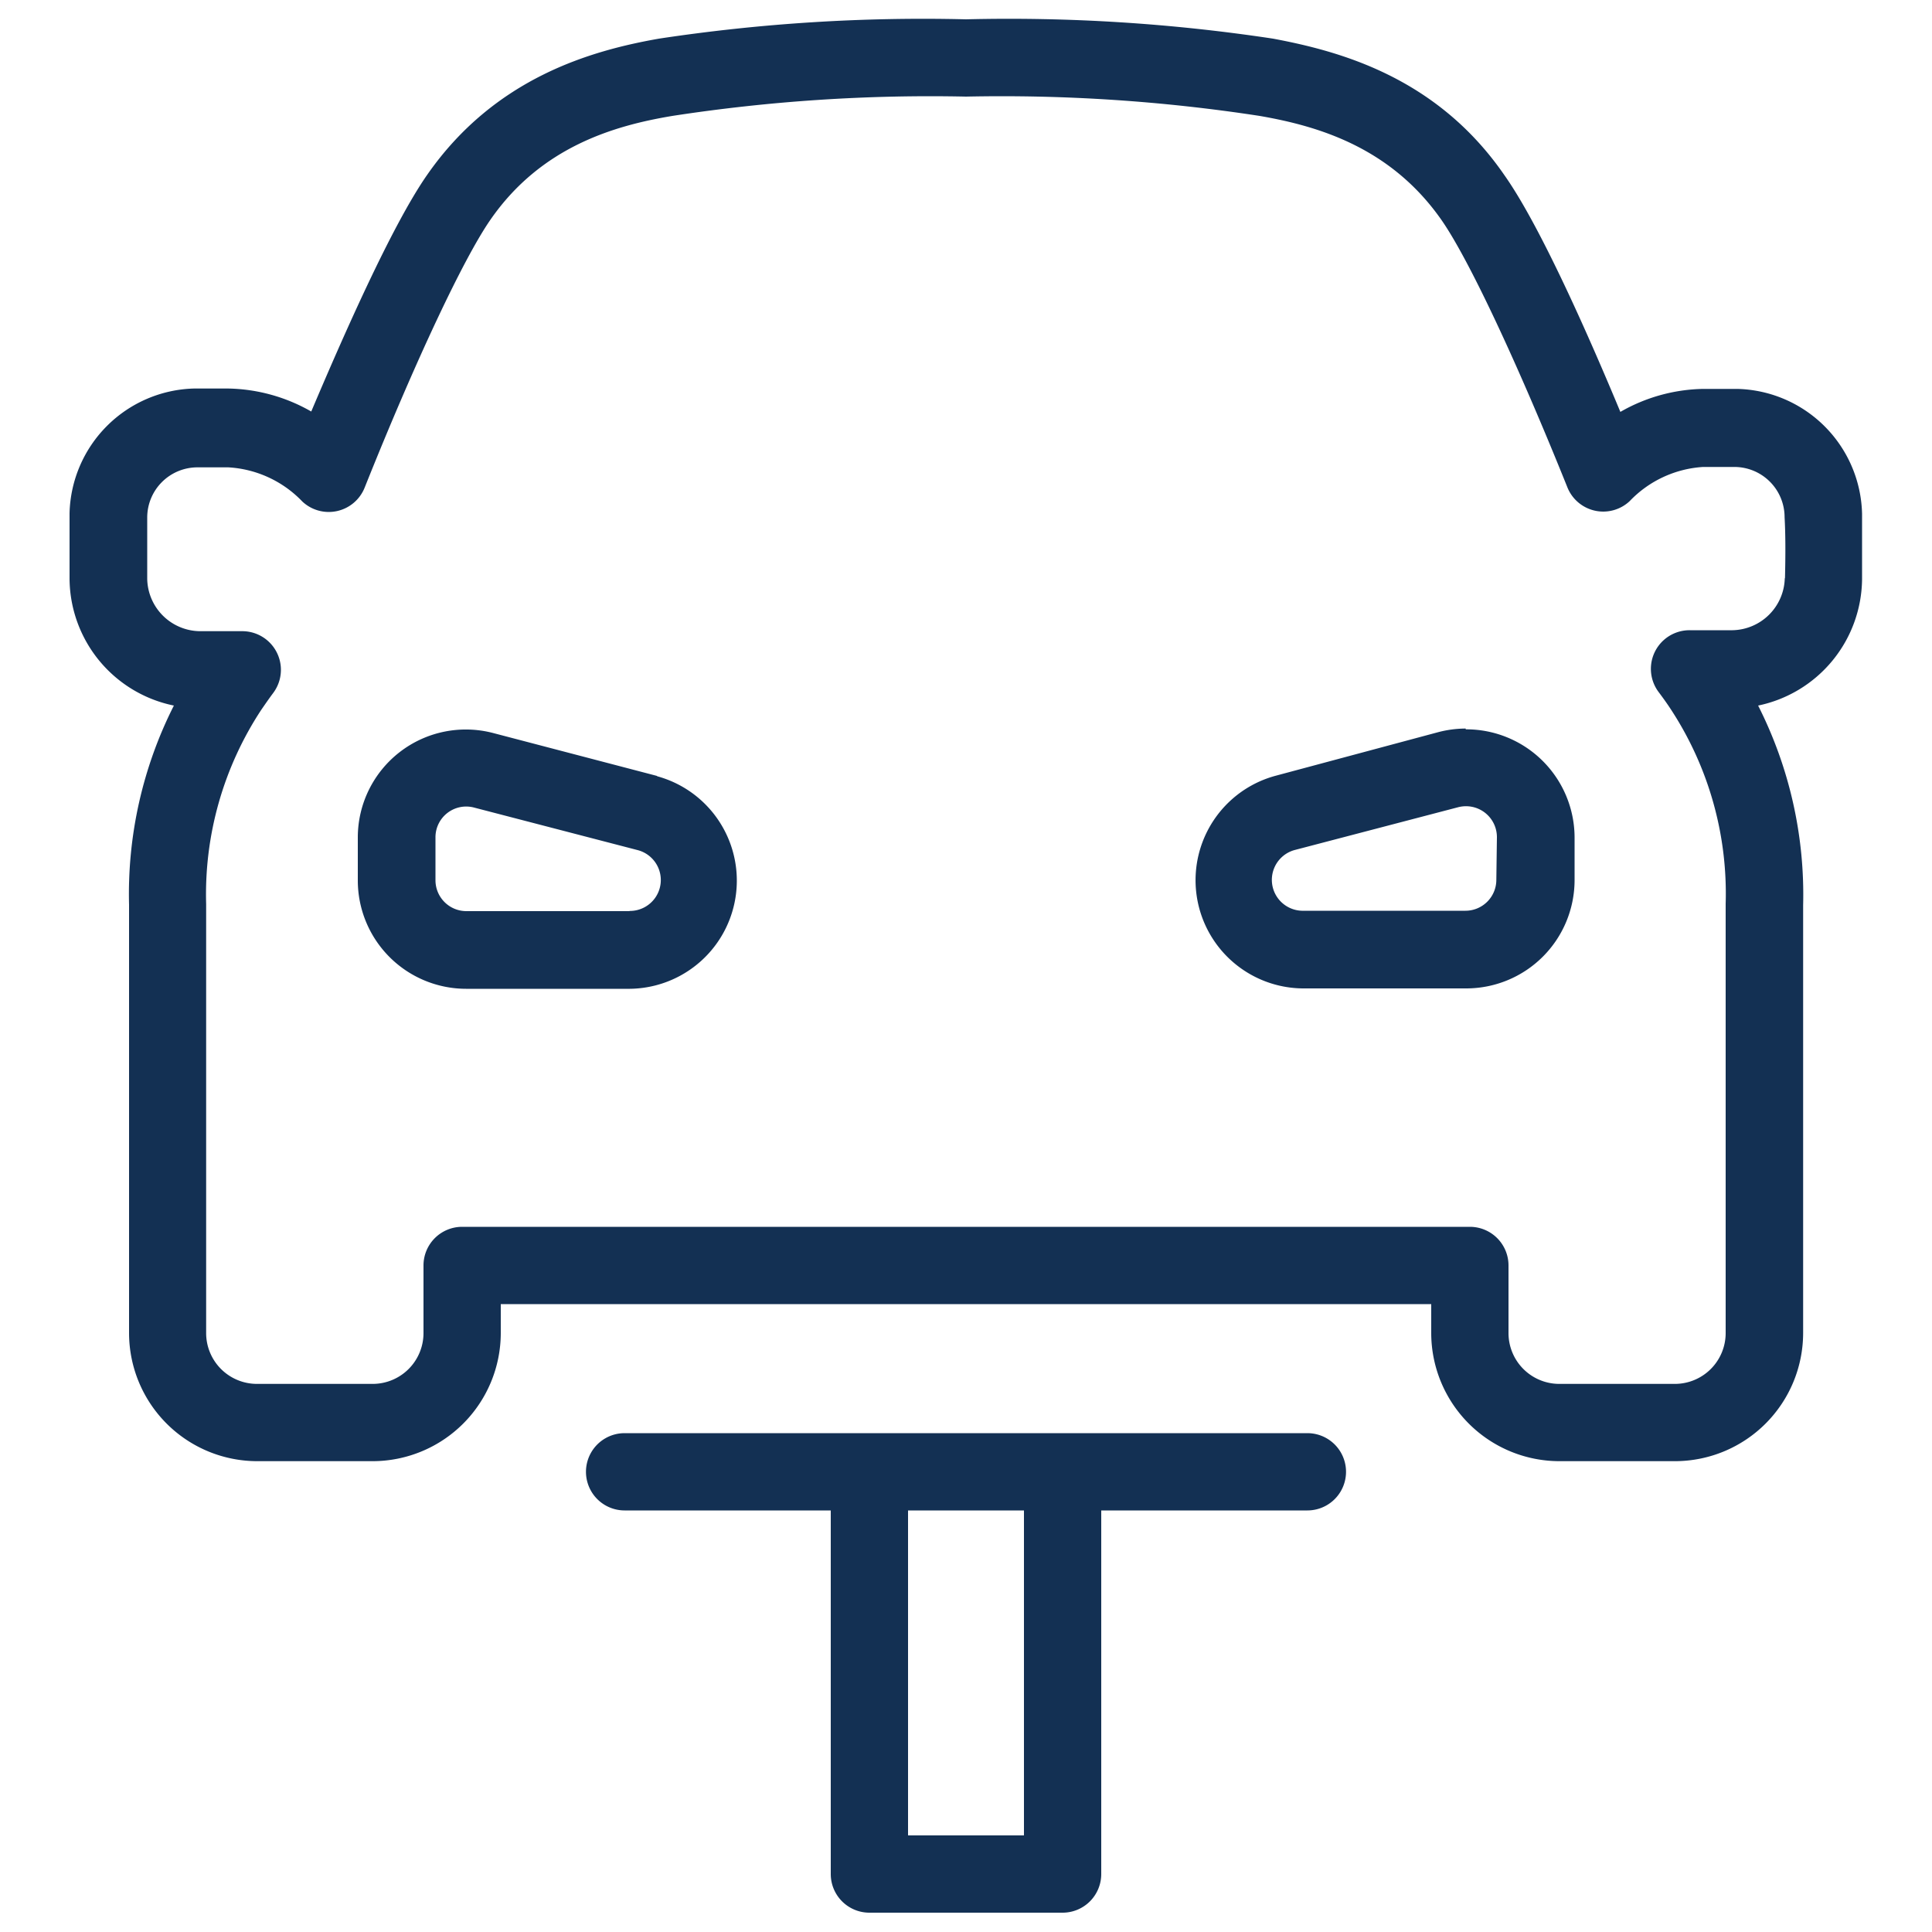 <svg fill="#133053" xmlns="http://www.w3.org/2000/svg" data-name="Layer 1" viewBox="0 0 100 100" x="0px" y="0px"><title>Artboard 10</title><path d="M96.38,30c0-1.34,0-2.42,0-3.41a6.62,6.62,0,0,0-6.44-6.46l-1.8,0a8.89,8.89,0,0,0-4.27,1.19c-1.61-3.87-4.14-9.62-6-12.25C74.38,4,69.36,2.65,65.89,2A91.35,91.35,0,0,0,50,1,91.35,91.35,0,0,0,34.11,2c-3.47.61-8.49,2-12,7.05-1.83,2.62-4.36,8.38-6,12.25a8.94,8.94,0,0,0-4.3-1.19l-1.77,0a6.62,6.62,0,0,0-6.44,6.45c0,1,0,2.07,0,3.41A6.75,6.75,0,0,0,9,36.52,21.6,21.6,0,0,0,6.68,46.83V69a6.64,6.64,0,0,0,6.63,6.63h6A6.64,6.64,0,0,0,25.92,69V67.5H74.08V69a6.64,6.64,0,0,0,6.63,6.63h6A6.64,6.64,0,0,0,93.33,69V46.86A21.67,21.67,0,0,0,91,36.52,6.75,6.75,0,0,0,96.38,30Zm-4-.09a2.76,2.76,0,0,1-2.71,2.71H87.46a2,2,0,0,0-1.61,3.2c.21.28.42.57.61.86a17.4,17.4,0,0,1,2.86,10.1V69a2.63,2.63,0,0,1-2.63,2.63h-6A2.63,2.63,0,0,1,78.08,69V65.5a2,2,0,0,0-2-2H23.92a2,2,0,0,0-2,2V69a2.63,2.63,0,0,1-2.63,2.63h-6A2.63,2.63,0,0,1,10.67,69V46.79a17.37,17.37,0,0,1,2.86-10.06c.2-.29.4-.58.61-.86a2,2,0,0,0-1.6-3.2H10.33a2.76,2.76,0,0,1-2.71-2.71c0-1.26,0-2.27,0-3.17a2.6,2.6,0,0,1,2.58-2.6l1.62,0a5.75,5.75,0,0,1,3.83,1.77,2,2,0,0,0,3.22-.71C21.5,18.67,24,13.37,25.38,11.38,28,7.59,31.8,6.5,34.8,6A87.92,87.92,0,0,1,50,5,87.92,87.92,0,0,1,65.2,6c3,.52,6.78,1.61,9.42,5.4,1.39,2,3.88,7.29,6.51,13.83a2,2,0,0,0,3.22.71,5.74,5.74,0,0,1,3.8-1.77l1.65,0h0a2.6,2.6,0,0,1,2.57,2.6C92.42,27.68,92.42,28.69,92.39,29.95Zm-16.52,7.8a5.64,5.64,0,0,0-1.43.19L66,40.16a5.6,5.6,0,0,0,1.42,11h8.48a5.61,5.61,0,0,0,5.6-5.6V43.35A5.61,5.61,0,0,0,75.87,37.75Zm1.59,7.83a1.6,1.6,0,0,1-1.6,1.6H67.38A1.6,1.6,0,0,1,67,44l8.48-2.22a1.64,1.64,0,0,1,.41-.05,1.6,1.6,0,0,1,1.59,1.6ZM34,40.16l-8.48-2.22a5.59,5.59,0,0,0-7,5.42v2.22a5.61,5.61,0,0,0,5.6,5.6h8.48a5.6,5.6,0,0,0,1.42-11Zm-1.42,7H24.14a1.6,1.6,0,0,1-1.6-1.6V43.35a1.59,1.59,0,0,1,2-1.55L33,44a1.6,1.6,0,0,1-.41,3.15ZM45,99H55a2,2,0,0,0,2-2V78.18H67.67a2,2,0,0,0,0-4H32.33a2,2,0,1,0,0,4H43V97A2,2,0,0,0,45,99Zm2-20.82H53V95H47Z"/></svg>